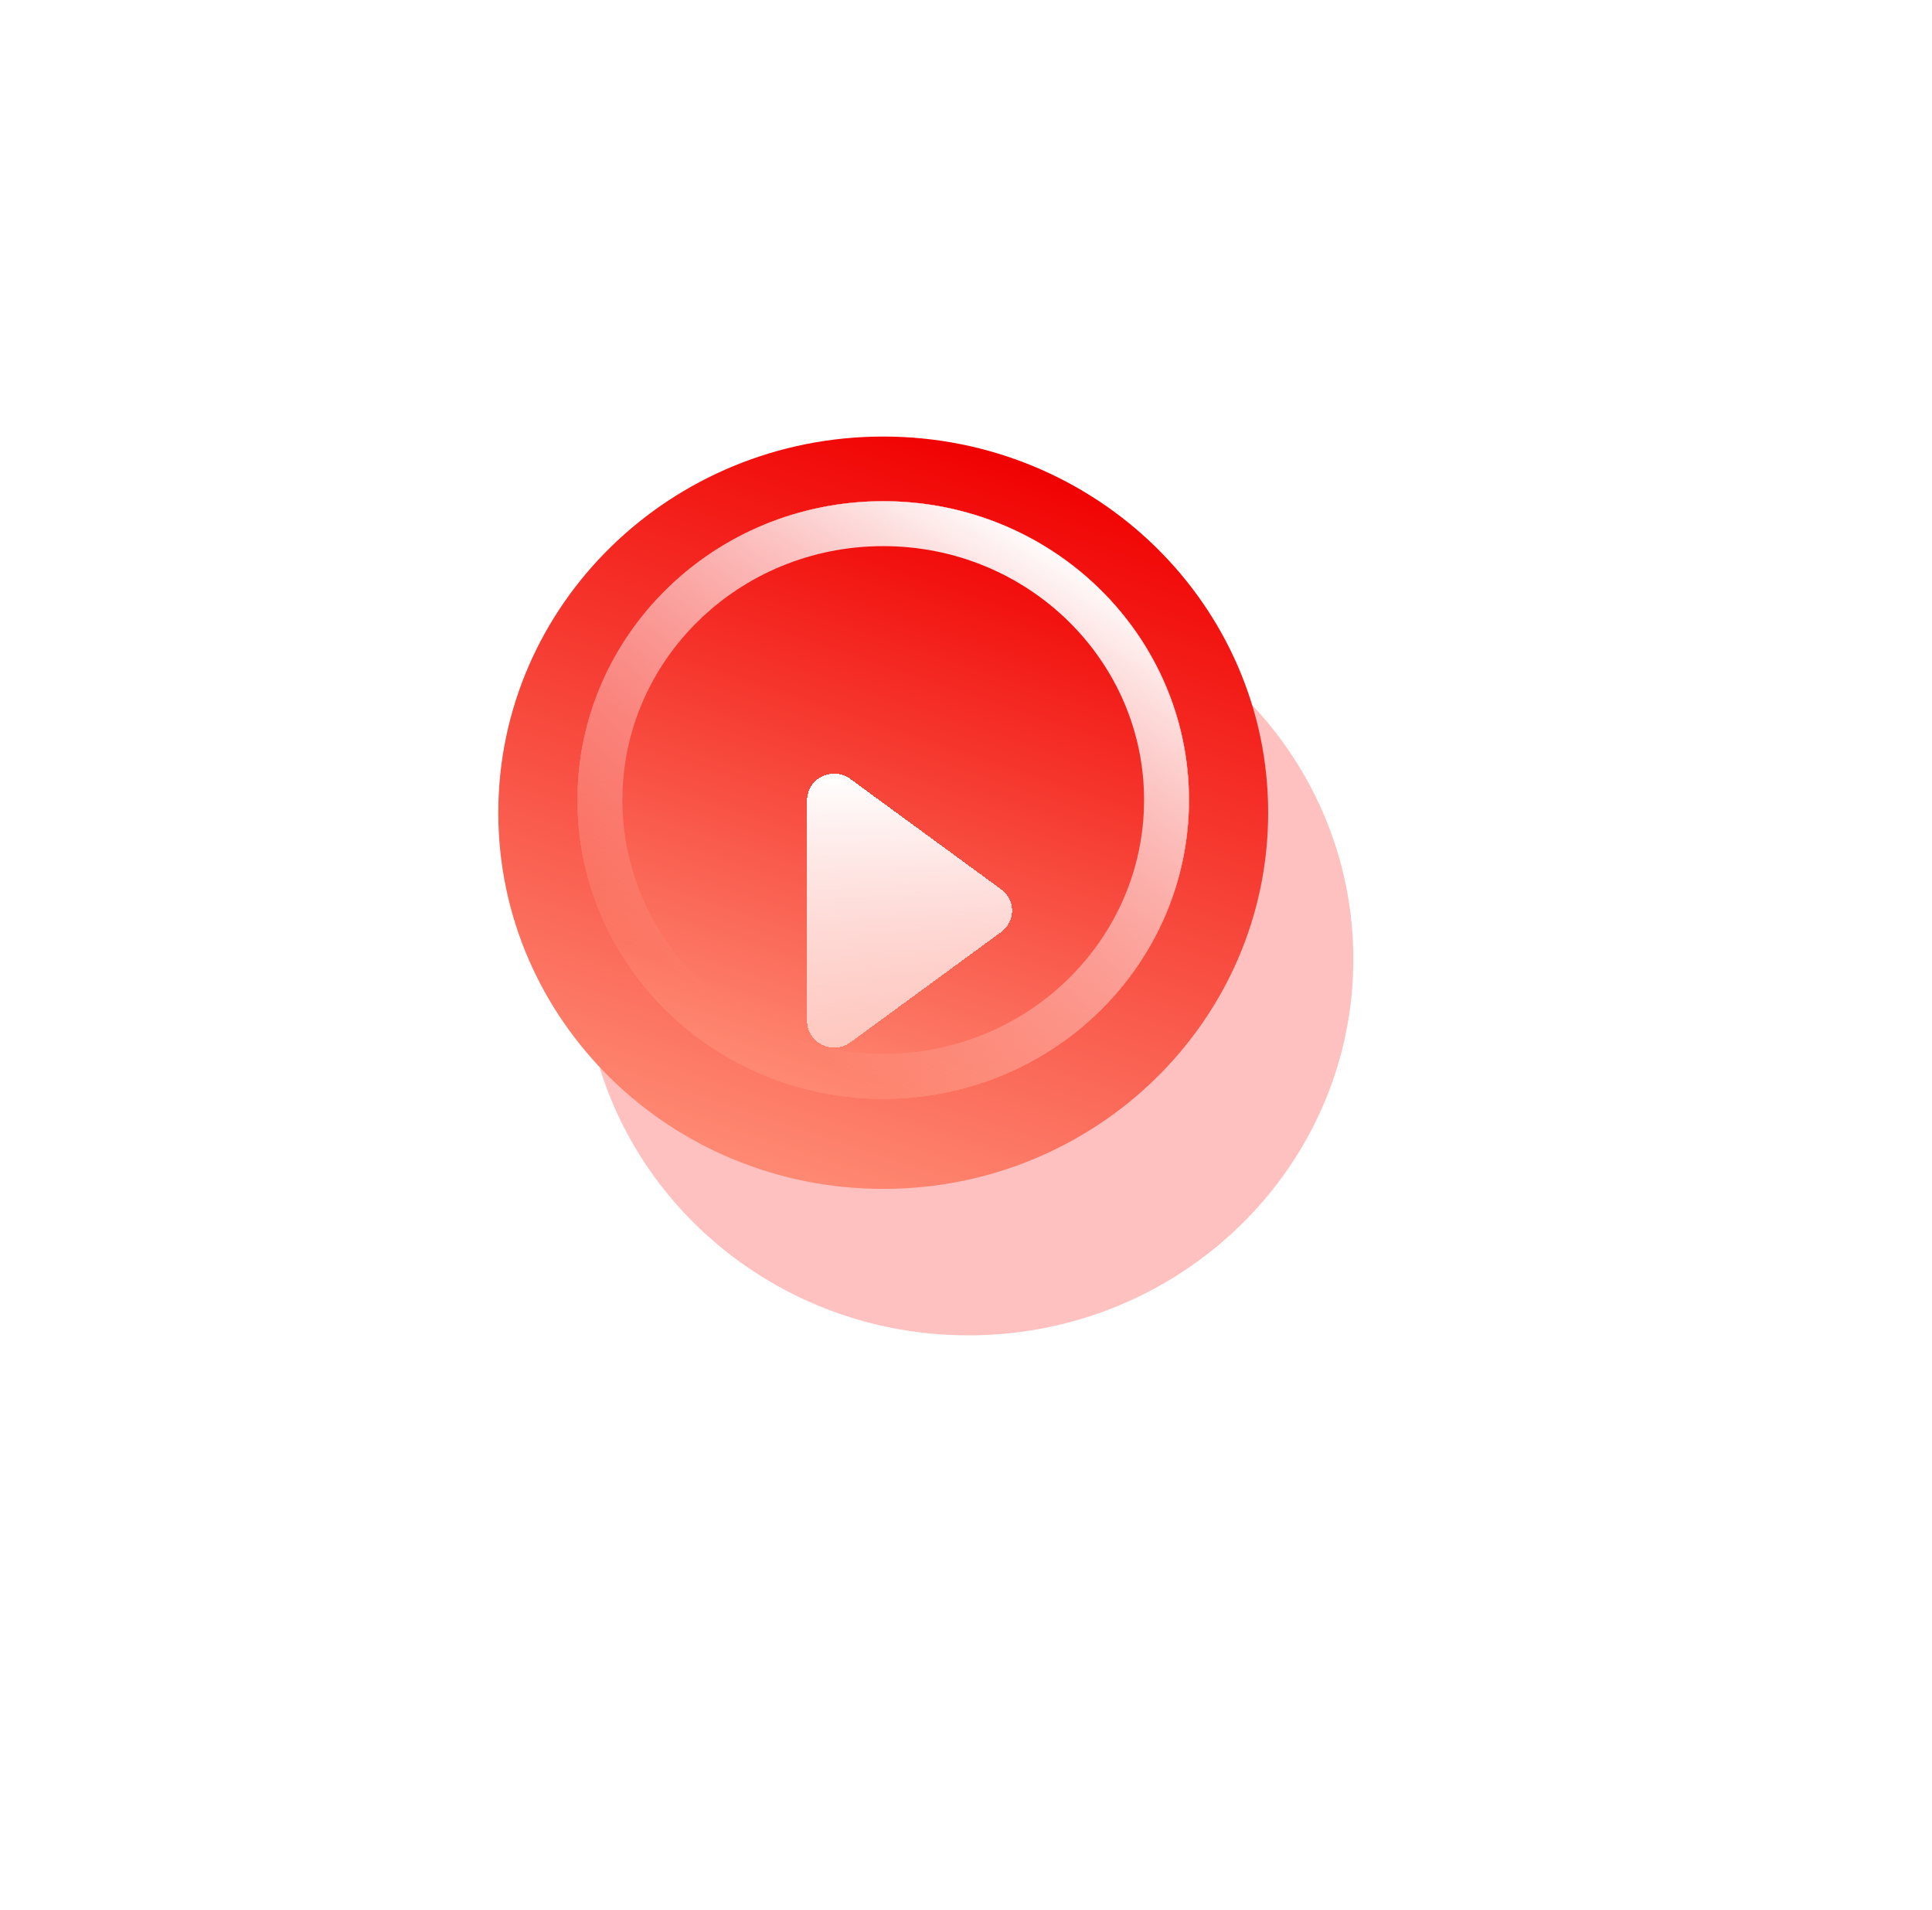 <svg width="86" height="85" viewBox="0 0 86 85" fill="none" xmlns="http://www.w3.org/2000/svg">
<g filter="url(#filter0_f_1_1187)">
<path d="M43.106 59.428C52.569 59.428 60.241 51.933 60.241 42.687C60.241 33.441 52.569 25.945 43.106 25.945C33.643 25.945 25.971 33.441 25.971 42.687C25.971 51.933 33.643 59.428 43.106 59.428Z" fill="#FF9696" fill-opacity="0.6"/>
</g>
<path d="M39.316 52.911C48.779 52.911 56.45 45.416 56.45 36.169C56.45 26.923 48.779 19.428 39.316 19.428C29.852 19.428 22.181 26.923 22.181 36.169C22.181 45.416 29.852 52.911 39.316 52.911Z" fill="url(#paint0_linear_1_1187)"/>
<g filter="url(#filter1_f_1_1187)">
<path d="M39.316 48.902C46.833 48.902 52.926 42.948 52.926 35.603C52.926 28.259 46.833 22.305 39.316 22.305C31.799 22.305 25.705 28.259 25.705 35.603C25.705 42.948 31.799 48.902 39.316 48.902Z" fill="url(#paint1_linear_1_1187)"/>
<path d="M51.926 35.603C51.926 42.374 46.302 47.902 39.316 47.902C32.329 47.902 26.705 42.374 26.705 35.603C26.705 28.833 32.329 23.305 39.316 23.305C46.302 23.305 51.926 28.833 51.926 35.603Z" stroke="url(#paint2_linear_1_1187)" stroke-width="2"/>
</g>
<g filter="url(#filter2_f_1_1187)">
<path d="M39.316 48.902C46.833 48.902 52.926 42.948 52.926 35.603C52.926 28.259 46.833 22.305 39.316 22.305C31.799 22.305 25.705 28.259 25.705 35.603C25.705 42.948 31.799 48.902 39.316 48.902Z" fill="url(#paint3_linear_1_1187)"/>
<path d="M51.926 35.603C51.926 42.374 46.302 47.902 39.316 47.902C32.329 47.902 26.705 42.374 26.705 35.603C26.705 28.833 32.329 23.305 39.316 23.305C46.302 23.305 51.926 28.833 51.926 35.603Z" stroke="url(#paint4_linear_1_1187)" stroke-width="2"/>
</g>
<g filter="url(#filter3_f_1_1187)">
<path d="M39.316 48.902C46.833 48.902 52.926 42.948 52.926 35.603C52.926 28.259 46.833 22.305 39.316 22.305C31.799 22.305 25.705 28.259 25.705 35.603C25.705 42.948 31.799 48.902 39.316 48.902Z" fill="url(#paint5_linear_1_1187)"/>
<path d="M51.926 35.603C51.926 42.374 46.302 47.902 39.316 47.902C32.329 47.902 26.705 42.374 26.705 35.603C26.705 28.833 32.329 23.305 39.316 23.305C46.302 23.305 51.926 28.833 51.926 35.603Z" stroke="url(#paint6_linear_1_1187)" stroke-width="2"/>
</g>
<g filter="url(#filter4_d_1_1187)">
<path d="M44.57 35.581L37.856 30.668C37.062 30.085 35.927 30.64 35.927 31.613V41.444C35.927 42.418 37.062 42.967 37.856 42.389L44.57 37.477C45.213 36.996 45.213 36.056 44.57 35.581Z" fill="url(#paint7_linear_1_1187)" shape-rendering="crispEdges"/>
</g>
<defs>
<filter id="filter0_f_1_1187" x="0.971" y="0.945" width="84.269" height="83.483" filterUnits="userSpaceOnUse" color-interpolation-filters="sRGB">
<feFlood flood-opacity="0" result="BackgroundImageFix"/>
<feBlend mode="normal" in="SourceGraphic" in2="BackgroundImageFix" result="shape"/>
<feGaussianBlur stdDeviation="12.5" result="effect1_foregroundBlur_1_1187"/>
</filter>
<filter id="filter1_f_1_1187" x="15.705" y="12.305" width="47.221" height="46.596" filterUnits="userSpaceOnUse" color-interpolation-filters="sRGB">
<feFlood flood-opacity="0" result="BackgroundImageFix"/>
<feBlend mode="normal" in="SourceGraphic" in2="BackgroundImageFix" result="shape"/>
<feGaussianBlur stdDeviation="5" result="effect1_foregroundBlur_1_1187"/>
</filter>
<filter id="filter2_f_1_1187" x="15.705" y="12.305" width="47.221" height="46.596" filterUnits="userSpaceOnUse" color-interpolation-filters="sRGB">
<feFlood flood-opacity="0" result="BackgroundImageFix"/>
<feBlend mode="normal" in="SourceGraphic" in2="BackgroundImageFix" result="shape"/>
<feGaussianBlur stdDeviation="5" result="effect1_foregroundBlur_1_1187"/>
</filter>
<filter id="filter3_f_1_1187" x="15.705" y="12.305" width="47.221" height="46.596" filterUnits="userSpaceOnUse" color-interpolation-filters="sRGB">
<feFlood flood-opacity="0" result="BackgroundImageFix"/>
<feBlend mode="normal" in="SourceGraphic" in2="BackgroundImageFix" result="shape"/>
<feGaussianBlur stdDeviation="5" result="effect1_foregroundBlur_1_1187"/>
</filter>
<filter id="filter4_d_1_1187" x="31.927" y="30.43" width="17.125" height="20.195" filterUnits="userSpaceOnUse" color-interpolation-filters="sRGB">
<feFlood flood-opacity="0" result="BackgroundImageFix"/>
<feColorMatrix in="SourceAlpha" type="matrix" values="0 0 0 0 0 0 0 0 0 0 0 0 0 0 0 0 0 0 127 0" result="hardAlpha"/>
<feOffset dy="4"/>
<feGaussianBlur stdDeviation="2"/>
<feComposite in2="hardAlpha" operator="out"/>
<feColorMatrix type="matrix" values="0 0 0 0 0 0 0 0 0 0 0 0 0 0 0 0 0 0 0.19 0"/>
<feBlend mode="normal" in2="BackgroundImageFix" result="effect1_dropShadow_1_1187"/>
<feBlend mode="normal" in="SourceGraphic" in2="effect1_dropShadow_1_1187" result="shape"/>
</filter>
<linearGradient id="paint0_linear_1_1187" x1="33.094" y1="54.008" x2="44.544" y2="19.606" gradientUnits="userSpaceOnUse">
<stop stop-color="#FF927A"/>
<stop offset="1" stop-color="#F00000"/>
</linearGradient>
<linearGradient id="paint1_linear_1_1187" x1="34.374" y1="49.773" x2="43.469" y2="22.447" gradientUnits="userSpaceOnUse">
<stop stop-color="#FF927A"/>
<stop offset="1" stop-color="#F00000"/>
</linearGradient>
<linearGradient id="paint2_linear_1_1187" x1="52.926" y1="27.86" x2="39.763" y2="49.178" gradientUnits="userSpaceOnUse">
<stop stop-color="white"/>
<stop offset="1" stop-color="white" stop-opacity="0"/>
</linearGradient>
<linearGradient id="paint3_linear_1_1187" x1="34.374" y1="49.773" x2="43.469" y2="22.447" gradientUnits="userSpaceOnUse">
<stop stop-color="#FF927A"/>
<stop offset="1" stop-color="#F00000"/>
</linearGradient>
<linearGradient id="paint4_linear_1_1187" x1="52.926" y1="27.86" x2="39.763" y2="49.178" gradientUnits="userSpaceOnUse">
<stop stop-color="white"/>
<stop offset="1" stop-color="white" stop-opacity="0"/>
</linearGradient>
<linearGradient id="paint5_linear_1_1187" x1="34.374" y1="49.773" x2="43.469" y2="22.447" gradientUnits="userSpaceOnUse">
<stop stop-color="#FF927A"/>
<stop offset="1" stop-color="#F00000"/>
</linearGradient>
<linearGradient id="paint6_linear_1_1187" x1="52.926" y1="27.86" x2="39.763" y2="49.178" gradientUnits="userSpaceOnUse">
<stop stop-color="white"/>
<stop offset="1" stop-color="white" stop-opacity="0"/>
</linearGradient>
<linearGradient id="paint7_linear_1_1187" x1="40.489" y1="30.43" x2="40.489" y2="42.625" gradientUnits="userSpaceOnUse">
<stop stop-color="white"/>
<stop offset="1" stop-color="white" stop-opacity="0.57"/>
</linearGradient>
</defs>
</svg>
